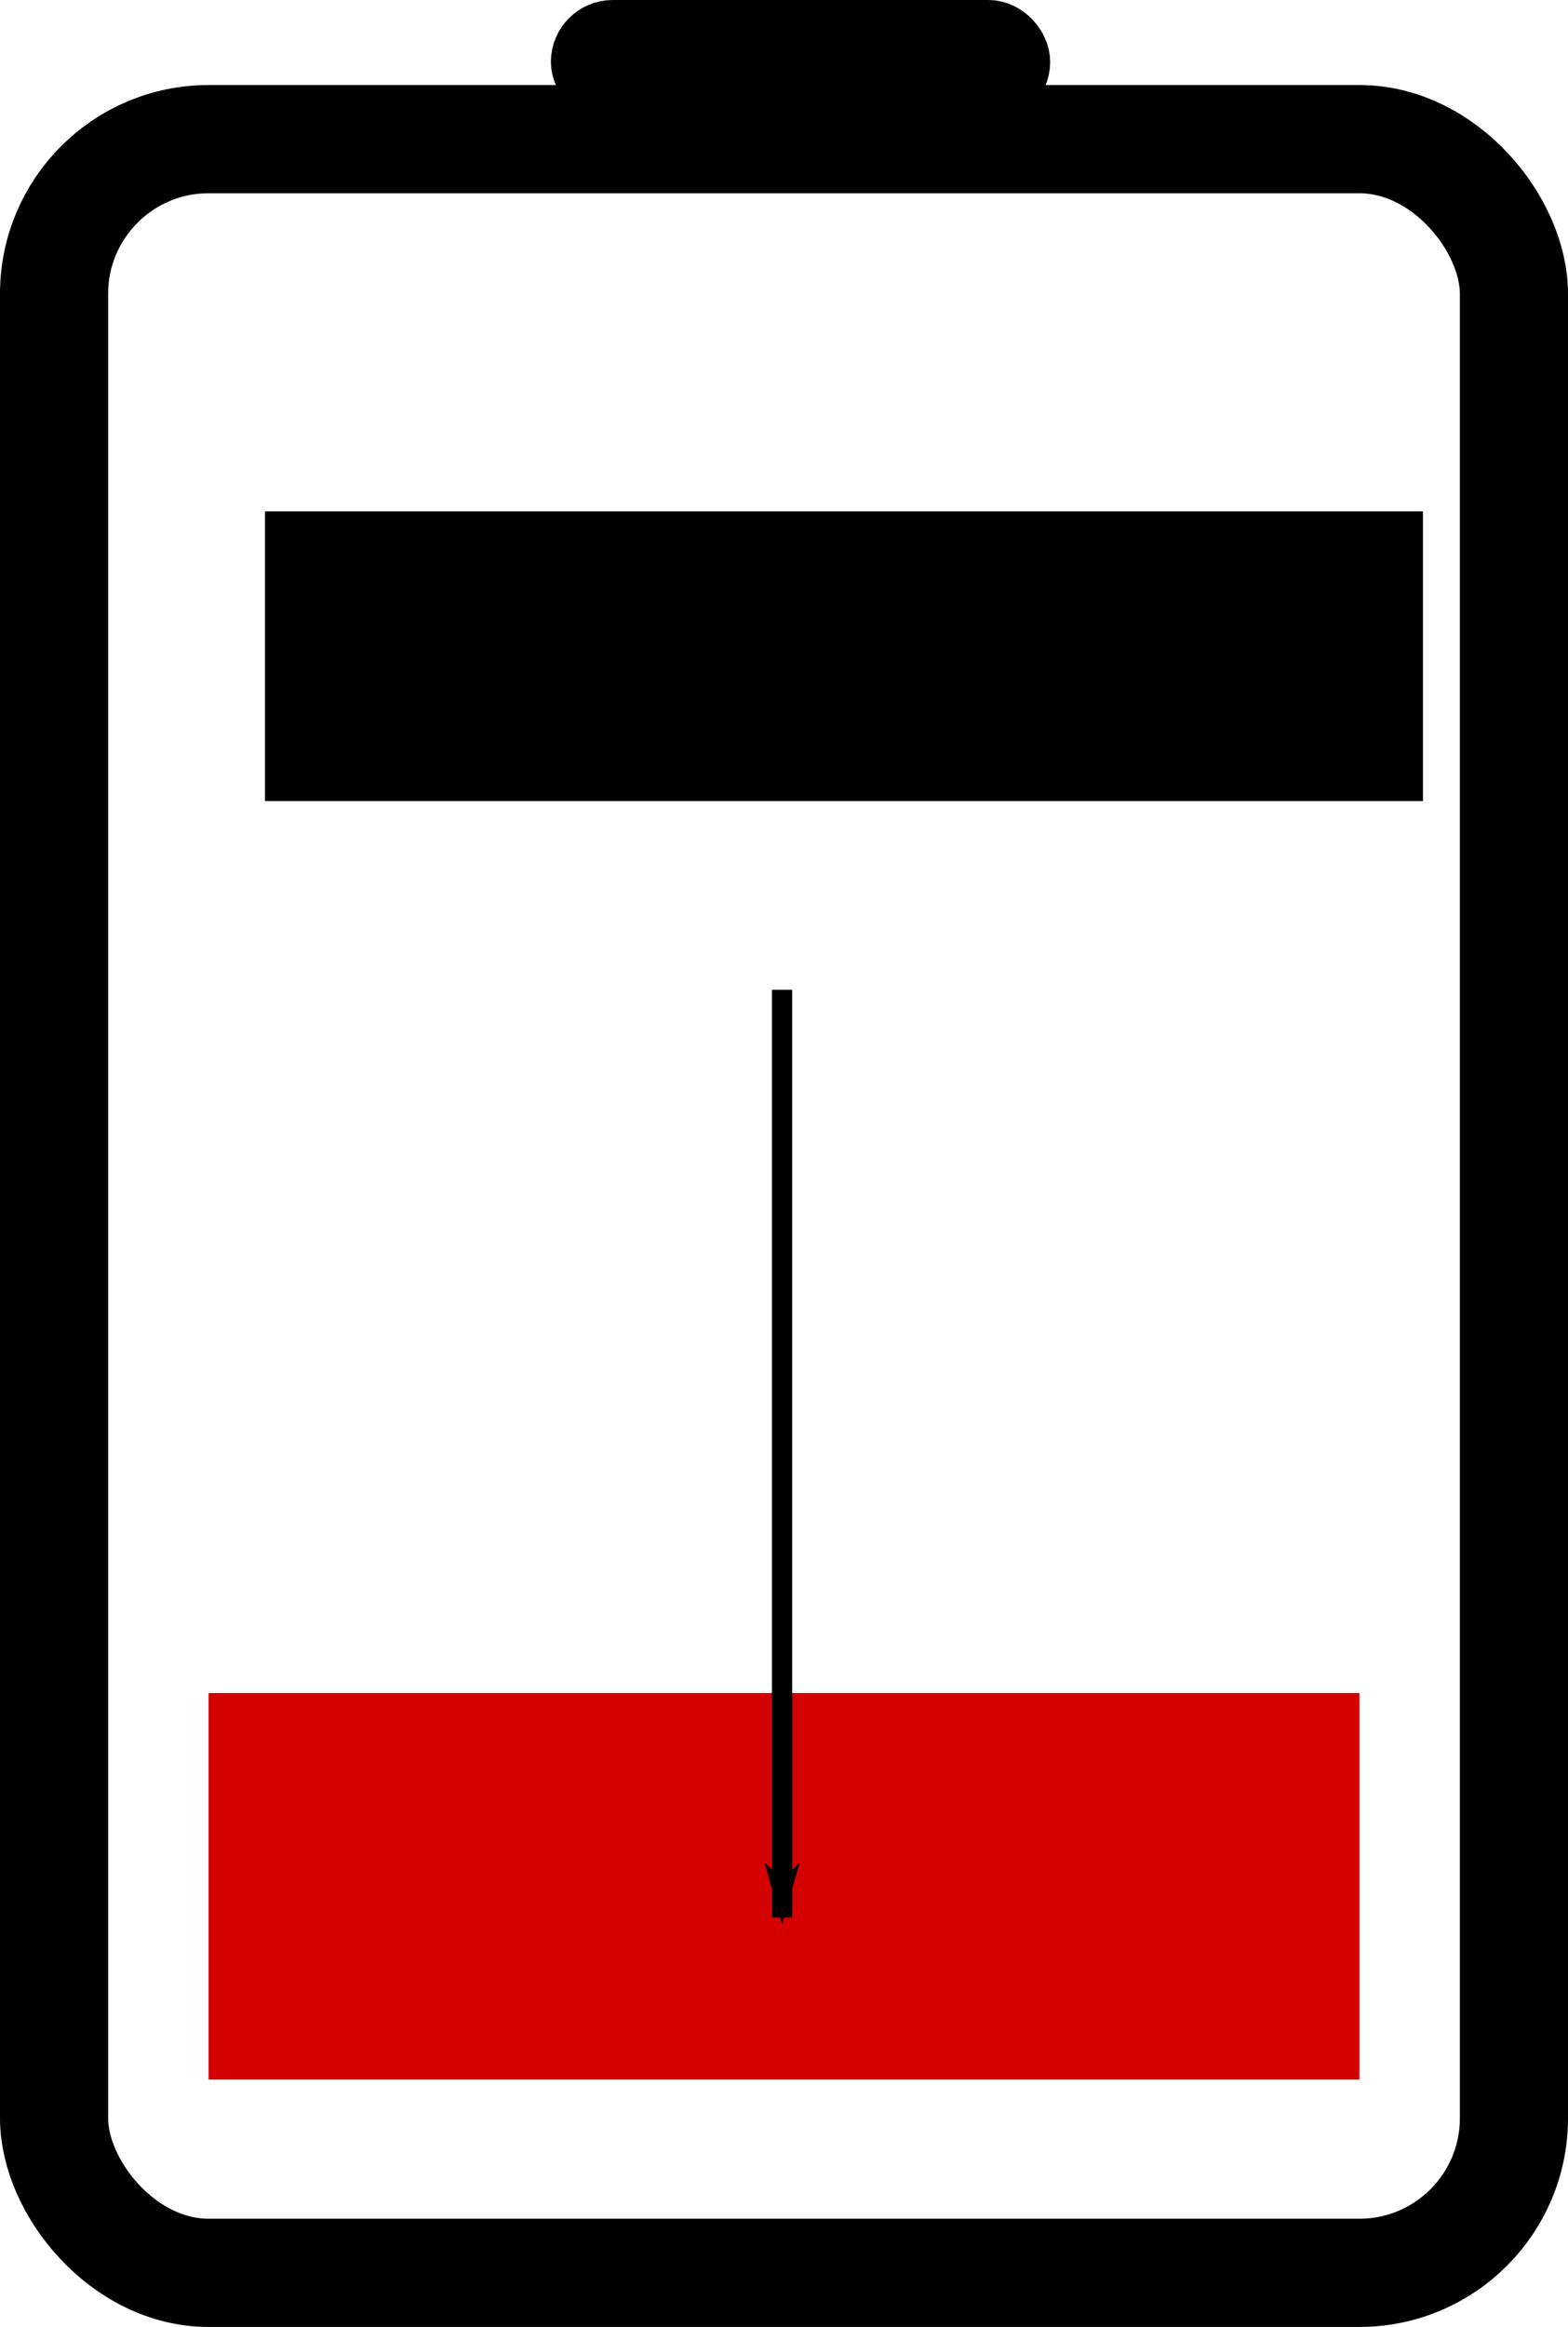 <?xml version="1.0" encoding="UTF-8" standalone="no"?>
<!-- Created with Inkscape (http://www.inkscape.org/) -->

<svg:svg
   xmlns:dc="http://purl.org/dc/elements/1.1/"
   xmlns:cc="http://creativecommons.org/ns#"
   xmlns:rdf="http://www.w3.org/1999/02/22-rdf-syntax-ns#"
   xmlns:svg="http://www.w3.org/2000/svg"
   xmlns:sodipodi="http://sodipodi.sourceforge.net/DTD/sodipodi-0.dtd"
   xmlns:inkscape="http://www.inkscape.org/namespaces/inkscape"
   width="81.844mm"
   height="121.356mm"
   viewBox="0 0 290 430"
   id="svg4152"
   version="1.1"
   inkscape:version="0.92.3 (2405546, 2018-03-11)"
   sodipodi:docname="batterie.svg">
  <link
     type="text/css"
     id="dark-mode"
     rel="stylesheet"
     href="" />
  <style
     type="text/css"
     id="dark-mode-custom-style" />
  <svg:defs
     id="defs4154">
    <svg:marker
       inkscape:stockid="Arrow1Lend"
       orient="auto"
       refY="0.0"
       refX="0.0"
       id="Arrow1Lend"
       style="overflow:visible;"
       inkscape:isstock="true">
      <svg:path
         id="path4583"
         d="M 0.0,0.0 L 5.0,-5.0 L -12.5,0.0 L 5.0,5.0 L 0.0,0.0 z "
         style="fill-rule:evenodd;stroke:#000000;stroke-width:1pt;stroke-opacity:1;fill:#000000;fill-opacity:1"
         transform="scale(0.8) rotate(180) translate(12.5,0)" />
    </svg:marker>
  </svg:defs>
  <sodipodi:namedview
     id="base"
     pagecolor="#ffffff"
     bordercolor="#666666"
     borderopacity="1.0"
     inkscape:pageopacity="0.0"
     inkscape:pageshadow="2"
     inkscape:zoom="1.4"
     inkscape:cx="116.05352"
     inkscape:cy="161.31336"
     inkscape:document-units="px"
     inkscape:current-layer="layer3"
     showgrid="false"
     inkscape:window-width="1920"
     inkscape:window-height="1012"
     inkscape:window-x="0"
     inkscape:window-y="0"
     inkscape:window-maximized="1" />
  <svg:g
     inkscape:label="batt_back"
     inkscape:groupmode="layer"
     id="layer1"
     transform="translate(-44.571,-553.898)">
    <svg:g
       id="g4880"
       style="stroke:#000000">
      <svg:rect
         ry="28.571"
         y="579.612"
         x="54.571"
         height="394.286"
         width="270"
         id="rect4700"
         style="opacity:1;fill:none;fill-opacity:1;stroke:#000000;stroke-width:20;stroke-miterlimit:4;stroke-dasharray:none;stroke-opacity:1" />
      <svg:rect
         ry="5.029"
         y="560.298"
         x="152.857"
         height="10.057"
         width="79.543"
         id="rect4702"
         style="opacity:1;fill:#ff0000;fill-opacity:1;stroke:#000000;stroke-width:12.8;stroke-miterlimit:4;stroke-dasharray:none;stroke-opacity:1" />
    </svg:g>
  </svg:g>
  <svg:g
     inkscape:groupmode="layer"
     id="layer2"
     inkscape:label="batt_fill"
     transform="translate(-44.571,-68.465)">
    <svg:rect
       transform="translate(0,-485.433)"
       ry="0"
       y="866.755"
       x="83.143"
       height="71.429"
       width="212.857"
       id="rect4704"
       style="opacity:1;fill:#d40000;fill-opacity:1;stroke:none;stroke-width:20;stroke-miterlimit:4;stroke-dasharray:none;stroke-opacity:1" />
  </svg:g>
  <svg:g
     inkscape:groupmode="layer"
     id="layer3"
     inkscape:label="testing">
    <svg:path
       style="fill:none;stroke:#000000;stroke-width:3.75;stroke-linecap:butt;stroke-linejoin:miter;stroke-opacity:1;marker-end:url(#Arrow1Lend);stroke-miterlimit:4;stroke-dasharray:none"
       d="M 144.643,182.902 V 354.33"
       id="path69"
       inkscape:connector-curvature="0" />
    <svg:flowRoot
      xml:space="preserve"
      id="flowRoot862"
      style="font-style:normal;font-weight:normal;font-size:40px;line-height:1.25;font-family:sans-serif;letter-spacing:0px;word-spacing:0px;fill:#000000;fill-opacity:1;stroke:none"
      transform="matrix(0.937,0,0,0.937,12.195,-20.047)">
      <svg:flowRegion
         id="flowRegion864">
         <svg:rect
            id="rect866"
            width="228.571"
            height="57.143"
            x="39.286"
            y="122.238" />
      </svg:flowRegion>
      <svg:flowPara id="flowPara868">0.0275 Ah</svg:flowPara>
   </svg:flowRoot>
   </svg:g>
</svg:svg>
